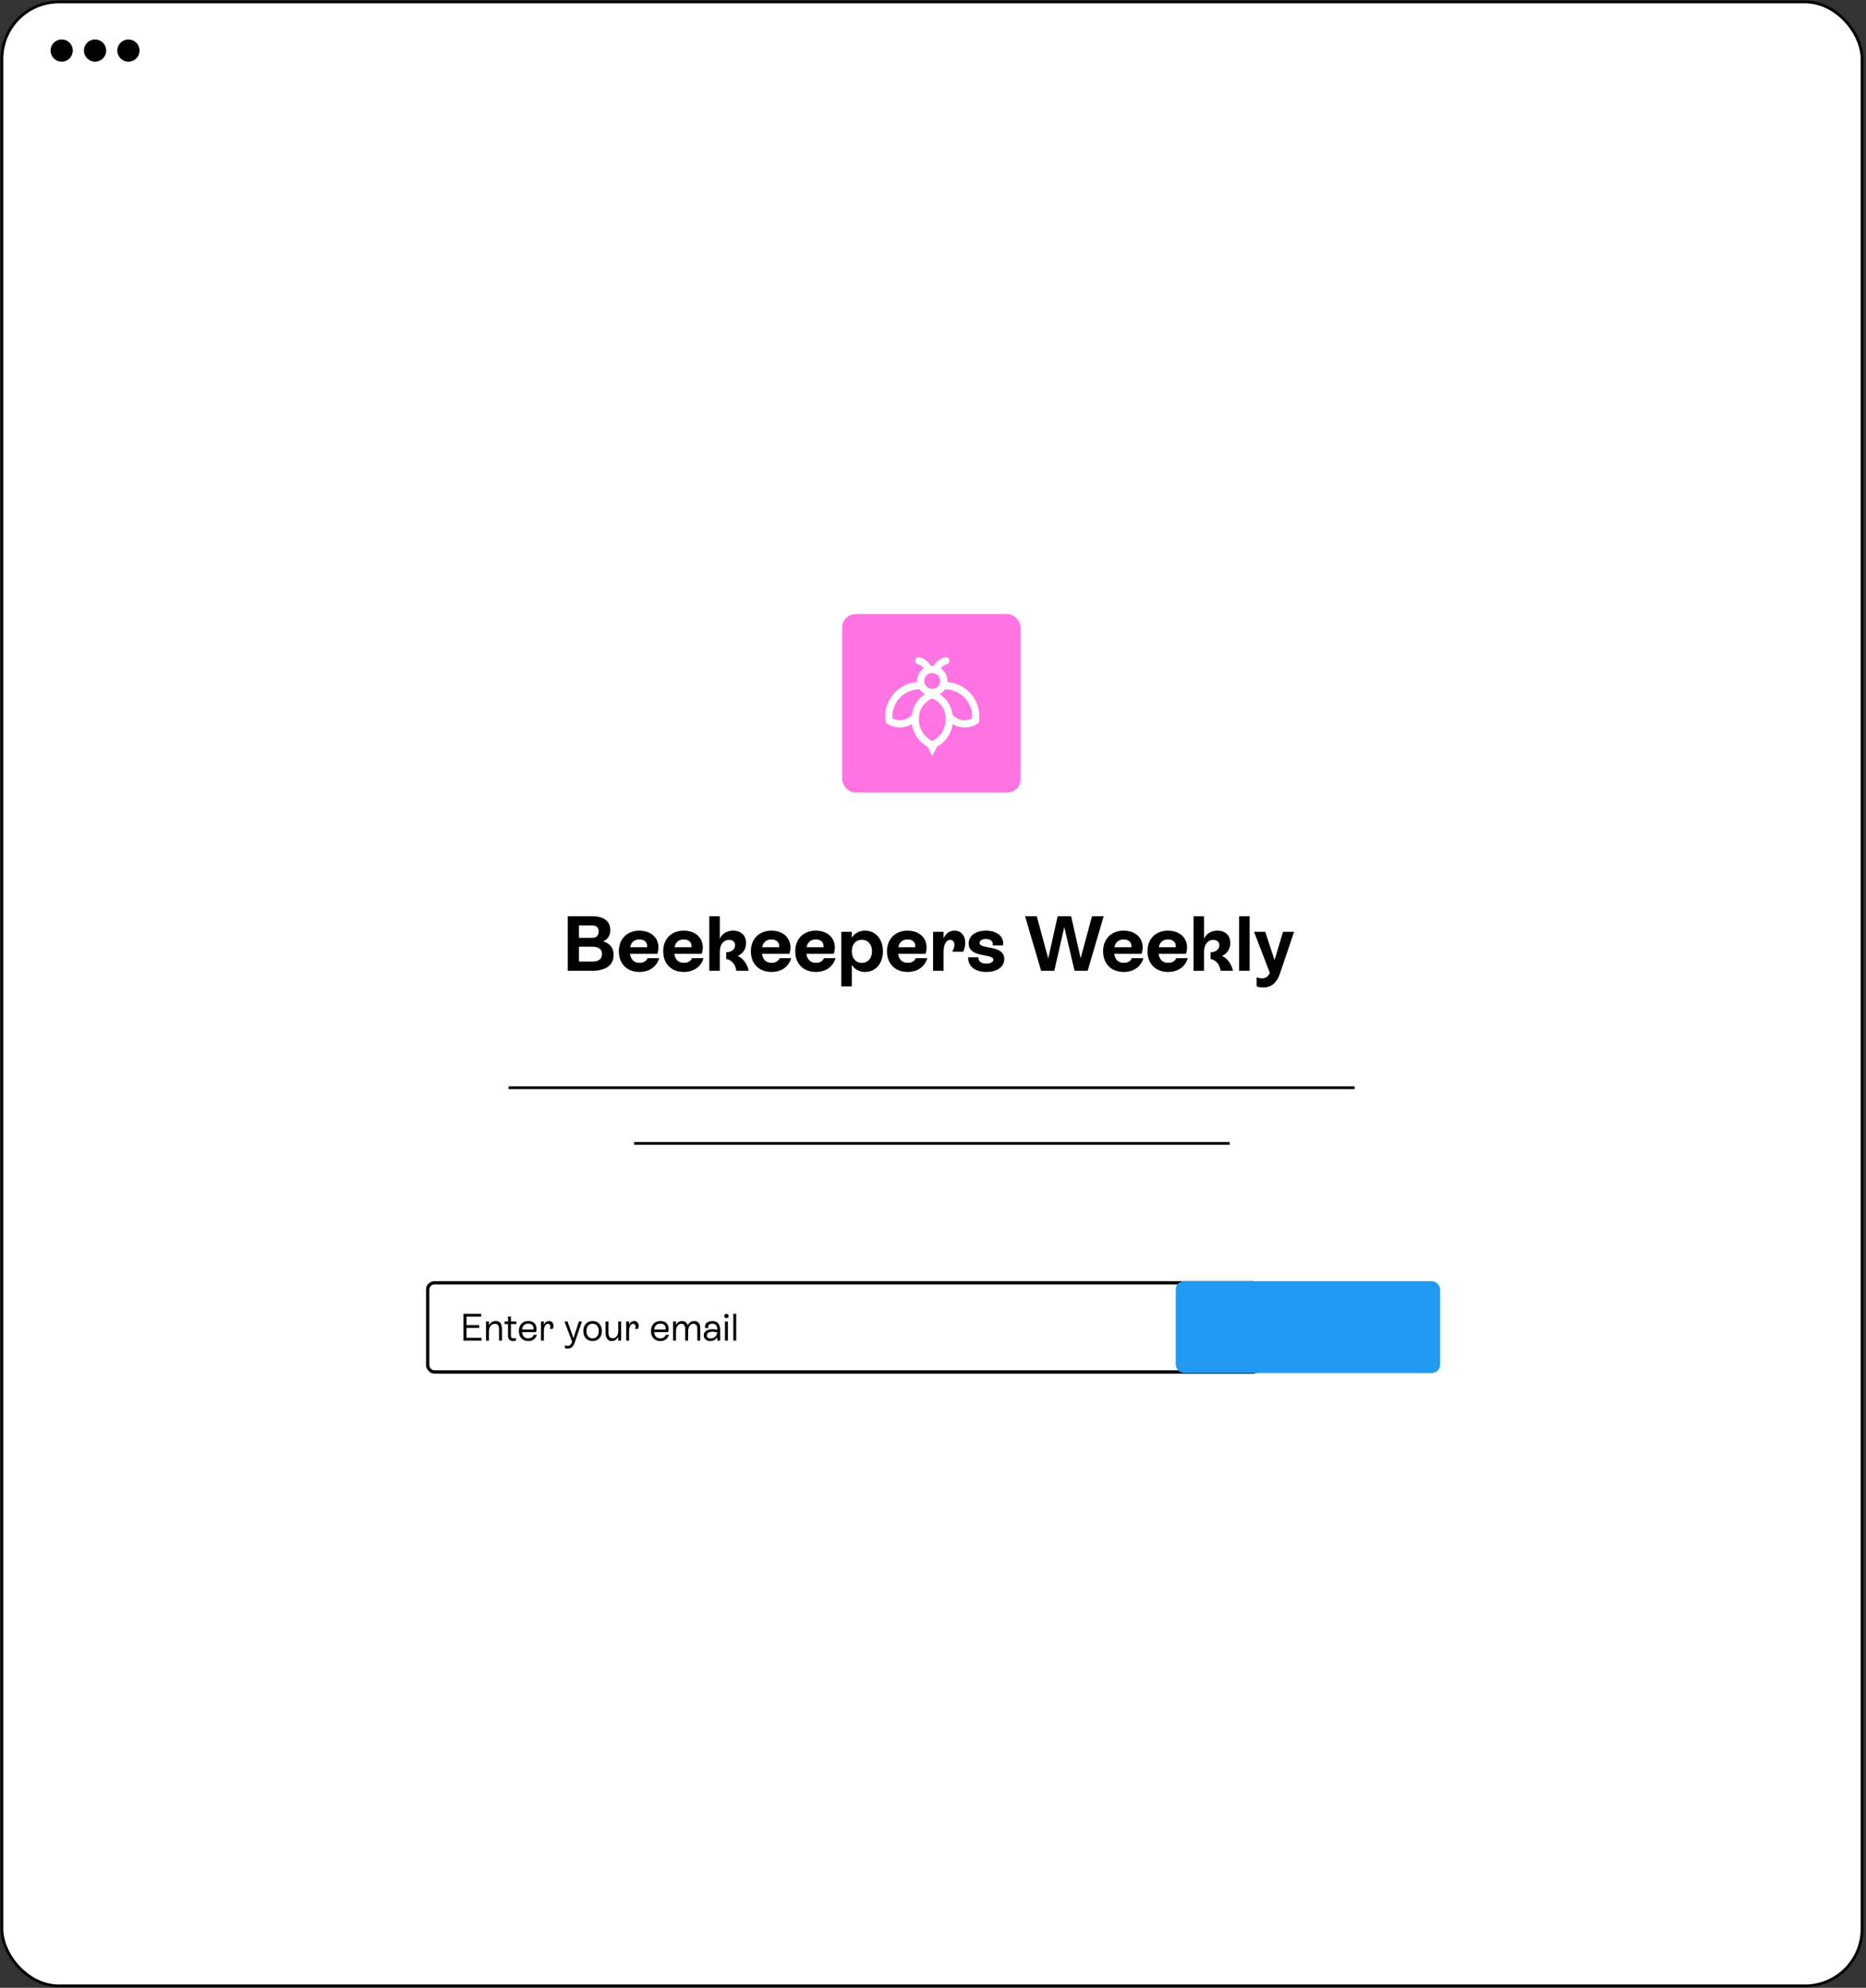 <?xml version="1.0" encoding="utf-8"?>
<svg xmlns="http://www.w3.org/2000/svg" fill="none" height="602" viewBox="0 0 565 602" width="565">
<rect x="0" y="0" width="565" height="602" fill="#333333" stroke="none"/>
<rect fill="white" height="600.842" rx="17.259" stroke="black" stroke-width="0.842" width="563.224" x="0.579" y="0.579"/>
<mask height="600" id="mask0_338_1826" maskUnits="userSpaceOnUse" style="mask-type:alpha" width="563" x="1" y="1">
<rect fill="black" height="600" rx="16.838" width="562.382" x="1" y="1"/>
</mask>
<g mask="url(#mask0_338_1826)">
<rect height="27" rx="2.028" stroke="black" width="252" x="129.5" y="388.5"/>
<path d="M141.253 402.152H145.078V401.294H141.253V398.745H145.692V397.887H140.315V406H145.808V405.142H141.253V402.152ZM150.145 400.066C149.23 400.066 148.476 400.541 148.048 401.341V400.205H147.167V406H148.048V403.207C148.048 401.828 148.789 400.912 149.879 400.912C151.107 400.912 151.107 402.071 151.107 402.882V406H151.988V402.836C151.988 401.874 151.988 400.066 150.145 400.066ZM156.338 400.205H154.704V398.71H153.823V400.205H152.78V401.005H153.823V404.354C153.823 404.818 153.835 406.139 155.365 406.139C155.689 406.139 155.99 406.07 156.222 405.988V405.189C156.014 405.27 155.782 405.328 155.515 405.328C154.797 405.328 154.704 404.887 154.704 404.343V401.005H156.338V400.205ZM161.594 404.25C161.35 404.922 160.725 405.328 159.925 405.328C158.859 405.328 158.175 404.632 158.059 403.439H162.324C162.811 401.538 161.93 400.066 159.983 400.066C158.221 400.066 157.108 401.271 157.108 403.102C157.108 404.934 158.21 406.139 159.936 406.139C161.258 406.139 162.22 405.42 162.556 404.25H161.594ZM159.948 400.854C161.072 400.854 161.663 401.549 161.547 402.639H158.07C158.21 401.515 158.87 400.854 159.948 400.854ZM166.227 400.066C165.543 400.066 165.01 400.483 164.674 401.213V400.205H163.793V406H164.674V403.184C164.674 401.816 165.173 400.912 165.914 400.912C166.355 400.912 166.645 401.225 166.645 401.723C166.645 401.955 166.587 402.21 166.424 402.453H167.363C167.491 402.187 167.583 401.874 167.583 401.526C167.583 400.715 167.062 400.066 166.227 400.066ZM173.631 405.27L171.846 400.205H170.908L173.226 406.301L173.168 406.487C172.971 407.066 172.635 407.599 171.858 407.599C171.58 407.599 171.313 407.541 171.035 407.426V408.237C171.29 408.341 171.626 408.411 171.951 408.411C173.005 408.411 173.654 407.692 174.06 406.487L176.193 400.205H175.289L173.631 405.27ZM179.438 406.139C181.118 406.139 182.242 404.922 182.242 403.102C182.242 401.283 181.118 400.066 179.438 400.066C177.746 400.066 176.621 401.283 176.621 403.102C176.621 404.922 177.746 406.139 179.438 406.139ZM179.438 405.328C178.313 405.328 177.56 404.435 177.56 403.102C177.56 401.77 178.313 400.877 179.438 400.877C180.55 400.877 181.304 401.77 181.304 403.102C181.304 404.435 180.55 405.328 179.438 405.328ZM187.196 403.207C187.196 404.435 186.478 405.293 185.469 405.293C184.438 405.293 184.241 404.389 184.241 403.578V400.205H183.36V403.589C183.36 404.632 183.65 406.139 185.226 406.139C186.072 406.139 186.768 405.71 187.196 404.806V406H188.077V400.205H187.196V403.207ZM192.033 400.066C191.349 400.066 190.816 400.483 190.48 401.213V400.205H189.599V406H190.48V403.184C190.48 401.816 190.978 400.912 191.72 400.912C192.161 400.912 192.45 401.225 192.45 401.723C192.45 401.955 192.392 402.21 192.23 402.453H193.169C193.296 402.187 193.389 401.874 193.389 401.526C193.389 400.715 192.868 400.066 192.033 400.066ZM201.593 404.25C201.35 404.922 200.724 405.328 199.924 405.328C198.858 405.328 198.174 404.632 198.058 403.439H202.323C202.81 401.538 201.929 400.066 199.982 400.066C198.22 400.066 197.108 401.271 197.108 403.102C197.108 404.934 198.209 406.139 199.936 406.139C201.257 406.139 202.219 405.42 202.555 404.25H201.593ZM199.947 400.854C201.071 400.854 201.662 401.549 201.547 402.639H198.07C198.209 401.515 198.869 400.854 199.947 400.854ZM210.213 400.066C209.332 400.066 208.602 400.553 208.243 401.352C208.011 400.564 207.42 400.066 206.539 400.066C205.589 400.066 204.975 400.622 204.673 401.26V400.205H203.792V406H204.673V403.207C204.673 401.816 205.346 400.912 206.307 400.912C207.084 400.912 207.466 401.515 207.466 402.419V406H208.347V403.207C208.347 401.816 209.02 400.912 209.982 400.912C210.758 400.912 211.141 401.515 211.141 402.419V406H212.021V402.187C212.021 400.912 211.407 400.066 210.213 400.066ZM215.696 400.066C214.235 400.066 213.204 400.982 213.517 402.21H214.456C214.247 401.341 214.815 400.877 215.684 400.877C216.808 400.877 217.168 401.665 217.168 402.697V402.743C216.716 402.616 216.194 402.546 215.696 402.546C214.108 402.546 213.088 403.265 213.088 404.424C213.088 405.455 213.911 406.139 215.081 406.139C216.032 406.139 216.762 405.687 217.179 404.945V406H218.049V402.708C218.049 401.144 217.295 400.066 215.696 400.066ZM215.174 405.351C214.456 405.351 214.027 405.026 214.027 404.459C214.027 403.763 214.653 403.311 215.765 403.311C216.24 403.311 216.75 403.392 217.168 403.52C217.063 404.632 216.229 405.351 215.174 405.351ZM219.955 399.22C220.326 399.22 220.616 398.93 220.616 398.548C220.616 398.177 220.326 397.887 219.955 397.887C219.573 397.887 219.283 398.177 219.283 398.548C219.283 398.93 219.573 399.22 219.955 399.22ZM220.396 406V400.205H219.515V406H220.396ZM222.92 406V397.887H222.039V406H222.92Z" fill="black"/>
<rect fill="#209BF1" height="27.806" rx="2.528" width="80.047" x="356" y="388"/>
<path d="M182.636 285.082C184.028 284.492 184.783 283.36 184.783 281.661C184.783 278.995 182.849 277.485 179.333 277.485H171.902V294H179.333C183.486 294 185.798 292.254 185.798 289.211C185.798 287.111 184.689 285.695 182.636 285.082ZM181.268 282.086C181.268 283.336 180.607 284.02 179.31 284.02H175.299V280.269H179.333C180.607 280.269 181.268 280.882 181.268 282.086ZM175.299 291.216V286.71H179.357C181.268 286.71 182.283 287.488 182.283 288.928C182.283 290.414 181.244 291.216 179.333 291.216H175.299ZM196.086 290.178C195.708 291.098 194.835 291.594 193.656 291.594C191.957 291.594 190.99 290.579 190.754 288.88H199.035C200.285 285.058 197.902 281.85 193.608 281.85C189.857 281.85 187.38 284.35 187.38 288.102C187.38 291.853 189.81 294.354 193.608 294.354C196.675 294.354 198.87 292.726 199.577 290.178H196.086ZM193.585 284.516C195.26 284.516 196.086 285.459 195.944 286.875H190.801C191.108 285.341 192.075 284.516 193.585 284.516ZM209.518 290.178C209.14 291.098 208.268 291.594 207.088 291.594C205.389 291.594 204.422 290.579 204.186 288.88H212.467C213.718 285.058 211.335 281.85 207.041 281.85C203.289 281.85 200.812 284.35 200.812 288.102C200.812 291.853 203.242 294.354 207.041 294.354C210.108 294.354 212.302 292.726 213.01 290.178H209.518ZM207.017 284.516C208.692 284.516 209.518 285.459 209.376 286.875H204.233C204.54 285.341 205.507 284.516 207.017 284.516ZM223.399 289.494C224.956 288.786 225.899 287.394 225.899 285.601C225.899 283.336 224.437 281.85 221.983 281.85C220.072 281.85 218.609 282.77 217.949 284.303V277.485H214.764V294H217.949V288.196C217.949 286.002 219.105 284.634 220.733 284.634C221.818 284.634 222.573 285.2 222.573 286.262C222.573 287.488 221.535 288.385 219.907 288.385V290.437C221.464 290.697 222.667 291.947 222.95 294H226.702C226.23 291.853 225.026 290.296 223.399 289.494ZM236.06 290.178C235.683 291.098 234.81 291.594 233.63 291.594C231.931 291.594 230.964 290.579 230.728 288.88H239.009C240.26 285.058 237.877 281.85 233.583 281.85C229.832 281.85 227.354 284.35 227.354 288.102C227.354 291.853 229.784 294.354 233.583 294.354C236.65 294.354 238.844 292.726 239.552 290.178H236.06ZM233.559 284.516C235.234 284.516 236.06 285.459 235.918 286.875H230.775C231.082 285.341 232.049 284.516 233.559 284.516ZM249.492 290.178C249.115 291.098 248.242 291.594 247.062 291.594C245.364 291.594 244.396 290.579 244.16 288.88H252.441C253.692 285.058 251.309 281.85 247.015 281.85C243.264 281.85 240.787 284.35 240.787 288.102C240.787 291.853 243.217 294.354 247.015 294.354C250.082 294.354 252.276 292.726 252.984 290.178H249.492ZM246.992 284.516C248.667 284.516 249.492 285.459 249.351 286.875H244.208C244.514 285.341 245.482 284.516 246.992 284.516ZM261.91 281.85C260.164 281.85 258.796 282.628 257.923 283.973V282.204H254.738V298.719H257.923V292.231C258.796 293.575 260.164 294.354 261.934 294.354C265.072 294.354 267.337 291.853 267.337 288.102C267.337 284.35 265.072 281.85 261.91 281.85ZM260.966 291.617C259.126 291.617 257.923 290.202 257.923 288.102C257.923 286.002 259.126 284.61 260.966 284.61C262.783 284.61 264.034 286.002 264.034 288.102C264.034 290.202 262.783 291.617 260.966 291.617ZM277.279 290.178C276.901 291.098 276.028 291.594 274.849 291.594C273.15 291.594 272.183 290.579 271.947 288.88H280.228C281.478 285.058 279.095 281.85 274.801 281.85C271.05 281.85 268.573 284.35 268.573 288.102C268.573 291.853 271.003 294.354 274.801 294.354C277.868 294.354 280.063 292.726 280.77 290.178H277.279ZM274.778 284.516C276.453 284.516 277.279 285.459 277.137 286.875H271.994C272.3 285.341 273.268 284.516 274.778 284.516ZM289.012 281.85C287.479 281.85 286.323 282.723 285.709 284.209V282.204H282.524V294H285.709V288.196C285.709 286.026 286.559 284.634 287.715 284.634C288.493 284.634 288.989 285.223 288.989 286.144C288.989 286.781 288.753 287.465 288.304 288.22H291.631C292.032 287.418 292.268 286.45 292.268 285.507C292.268 283.312 290.994 281.85 289.012 281.85ZM298.653 294.354C301.838 294.354 304.079 292.915 304.079 290.461C304.079 285.955 296.6 287.653 296.6 285.577C296.6 284.917 297.308 284.374 298.511 284.374C299.951 284.374 300.847 285.153 300.564 286.309H303.678C304.15 283.525 301.744 281.85 298.511 281.85C295.515 281.85 293.297 283.312 293.297 285.742C293.297 290.225 300.776 288.644 300.776 290.65C300.776 291.358 299.903 291.829 298.653 291.829C297.096 291.829 296.176 291.098 296.247 289.918H293.156C293.062 292.655 295.232 294.354 298.653 294.354ZM327.202 290.225L324.323 277.485H320.242L317.387 290.272L313.919 277.485H310.38L315.24 294H319.227L322.247 280.764L325.361 294H329.325L334.185 277.485H330.646L327.202 290.225ZM342.712 290.178C342.335 291.098 341.462 291.594 340.282 291.594C338.583 291.594 337.616 290.579 337.38 288.88H345.661C346.912 285.058 344.529 281.85 340.235 281.85C336.484 281.85 334.006 284.35 334.006 288.102C334.006 291.853 336.436 294.354 340.235 294.354C343.302 294.354 345.496 292.726 346.204 290.178H342.712ZM340.211 284.516C341.886 284.516 342.712 285.459 342.571 286.875H337.427C337.734 285.341 338.701 284.516 340.211 284.516ZM356.144 290.178C355.767 291.098 354.894 291.594 353.714 291.594C352.016 291.594 351.048 290.579 350.812 288.88H359.094C360.344 285.058 357.961 281.85 353.667 281.85C349.916 281.85 347.439 284.35 347.439 288.102C347.439 291.853 349.869 294.354 353.667 294.354C356.734 294.354 358.928 292.726 359.636 290.178H356.144ZM353.644 284.516C355.319 284.516 356.144 285.459 356.003 286.875H350.86C351.166 285.341 352.134 284.516 353.644 284.516ZM370.025 289.494C371.582 288.786 372.526 287.394 372.526 285.601C372.526 283.336 371.063 281.85 368.609 281.85C366.698 281.85 365.236 282.77 364.575 284.303V277.485H361.39V294H364.575V288.196C364.575 286.002 365.731 284.634 367.359 284.634C368.444 284.634 369.199 285.2 369.199 286.262C369.199 287.488 368.161 288.385 366.533 288.385V290.437C368.09 290.697 369.294 291.947 369.577 294H373.328C372.856 291.853 371.653 290.296 370.025 289.494ZM378.379 294V277.485H375.194V294H378.379ZM385.91 290.768L383.102 282.204H379.705L384.494 294.637C384.117 295.463 383.456 296.312 382.111 296.312C381.64 296.312 381.097 296.194 380.484 295.982V298.695C381.144 298.955 381.852 299.049 382.465 299.049C385.91 299.049 387.042 296.312 387.538 294.873L391.832 282.204H388.482L385.91 290.768Z" fill="black"/>
<rect fill="black" height="0.843" width="256.152" x="154" y="329"/>
<rect fill="black" height="0.843" width="180.318" x="192" y="345.852"/>
<circle cx="18.68" cy="15.312" fill="black" r="3.368"/>
<circle cx="28.782" cy="15.312" fill="black" r="3.368"/>
<circle cx="38.885" cy="15.312" fill="black" r="3.368"/>
</g>
<rect fill="#FF73E3" height="54" rx="4" width="54" x="255" y="186"/>
<g clip-path="url(#clip0_338_1826)">
<path clip-rule="evenodd" d="M270.219 217.579C270.14 216.524 270.267 215.478 270.584 214.48C270.948 213.322 271.567 212.252 272.415 211.357C273.263 210.453 274.293 209.764 275.419 209.328C276.37 208.955 277.392 208.765 278.431 208.765C278.843 209.383 279.39 209.874 280.016 210.223C279.239 210.731 278.549 211.349 277.971 212.07C276.964 213.314 276.298 214.836 276.1 216.493C275.339 217.349 274.325 217.88 273.255 218.062C272.24 218.229 271.178 218.078 270.219 217.587V217.579ZM279.707 202.4C279.556 202.218 279.398 202.052 279.223 201.901C278.819 201.552 278.351 201.299 277.844 201.14C277.265 200.958 276.94 200.347 277.123 199.769C277.305 199.19 277.915 198.865 278.494 199.048C279.279 199.293 280.016 199.697 280.65 200.236C281.118 200.633 281.522 201.108 281.863 201.655C281.997 201.647 282.132 201.639 282.267 201.639C282.402 201.639 282.536 201.639 282.671 201.655C283.004 201.108 283.416 200.633 283.884 200.236C284.518 199.697 285.255 199.293 286.04 199.048C286.618 198.865 287.236 199.19 287.411 199.769C287.593 200.347 287.268 200.966 286.69 201.14C286.182 201.299 285.715 201.552 285.31 201.901C285.136 202.052 284.977 202.218 284.827 202.4C285.374 202.765 285.849 203.248 286.214 203.827C286.666 204.564 286.896 205.396 286.896 206.221C286.896 206.347 286.896 206.474 286.88 206.593C287.934 206.664 288.956 206.902 289.931 207.275C291.358 207.83 292.658 208.701 293.736 209.851C294.814 211 295.598 212.355 296.058 213.814C296.518 215.272 296.66 216.834 296.439 218.387L296.367 218.886L295.955 219.156C294.417 220.162 292.626 220.487 290.938 220.21C290.066 220.067 289.218 219.758 288.449 219.291C288.33 220.107 288.1 220.9 287.775 221.653C287.125 223.166 286.071 224.506 284.716 225.513C284.494 225.679 284.137 225.893 283.741 226.107L283.305 226.963L282.275 228.984L281.244 226.963L280.808 226.107C280.42 225.893 280.063 225.679 279.833 225.513C278.478 224.506 277.424 223.174 276.774 221.653C276.449 220.9 276.227 220.107 276.1 219.291C275.332 219.75 274.483 220.059 273.612 220.21C271.923 220.487 270.132 220.155 268.594 219.156L268.182 218.886L268.111 218.387C267.897 216.834 268.032 215.272 268.491 213.814C268.951 212.355 269.744 211 270.814 209.851C271.884 208.709 273.191 207.838 274.618 207.275C275.593 206.894 276.616 206.664 277.67 206.593C277.662 206.466 277.654 206.339 277.654 206.221C277.654 205.396 277.884 204.564 278.335 203.827C278.692 203.24 279.168 202.757 279.723 202.4H279.707ZM294.306 217.579C294.386 216.524 294.259 215.478 293.942 214.48C293.577 213.322 292.959 212.252 292.111 211.357C291.263 210.453 290.232 209.764 289.107 209.328C288.156 208.955 287.133 208.765 286.095 208.765C285.683 209.383 285.136 209.874 284.51 210.223C285.287 210.731 285.976 211.349 286.555 212.07C287.561 213.314 288.227 214.836 288.425 216.493C289.186 217.349 290.201 217.88 291.271 218.062C292.285 218.229 293.347 218.078 294.306 217.587V217.579ZM284.676 206.221C284.676 205.785 284.557 205.349 284.328 204.968C284.09 204.588 283.765 204.287 283.376 204.096C283.083 203.946 282.758 203.859 282.425 203.843C282.37 203.843 282.314 203.843 282.259 203.843C282.203 203.843 282.148 203.843 282.092 203.843C281.76 203.859 281.435 203.946 281.141 204.088C280.753 204.287 280.428 204.58 280.19 204.96C279.952 205.341 279.841 205.777 279.841 206.213C279.841 206.649 279.96 207.085 280.19 207.465C280.428 207.845 280.753 208.147 281.141 208.337C281.435 208.487 281.76 208.575 282.092 208.59C282.148 208.59 282.203 208.59 282.259 208.59C282.314 208.59 282.37 208.59 282.425 208.59C282.758 208.575 283.083 208.487 283.376 208.345C283.765 208.147 284.09 207.853 284.328 207.473C284.565 207.092 284.676 206.657 284.676 206.221ZM282.259 224.419C282.322 224.387 282.394 224.347 282.457 224.316C282.861 224.094 283.226 223.888 283.392 223.769C284.431 223 285.239 221.97 285.738 220.804C286.198 219.742 286.404 218.561 286.309 217.357L286.285 217.024C286.182 215.684 285.667 214.448 284.867 213.449C284.193 212.609 283.305 211.935 282.275 211.515C281.244 211.935 280.357 212.609 279.683 213.449C278.874 214.448 278.367 215.684 278.264 217.024L278.24 217.349C278.145 218.561 278.351 219.742 278.811 220.804C279.318 221.97 280.119 223 281.157 223.769C281.324 223.888 281.688 224.102 282.092 224.316C282.156 224.355 282.227 224.387 282.291 224.419H282.259Z" fill="white" fill-rule="evenodd"/>
</g>
<defs>
<clipPath id="clip0_338_1826">
<rect fill="white" height="30" transform="translate(268 199)" width="28.526"/>
</clipPath>
</defs>
</svg>